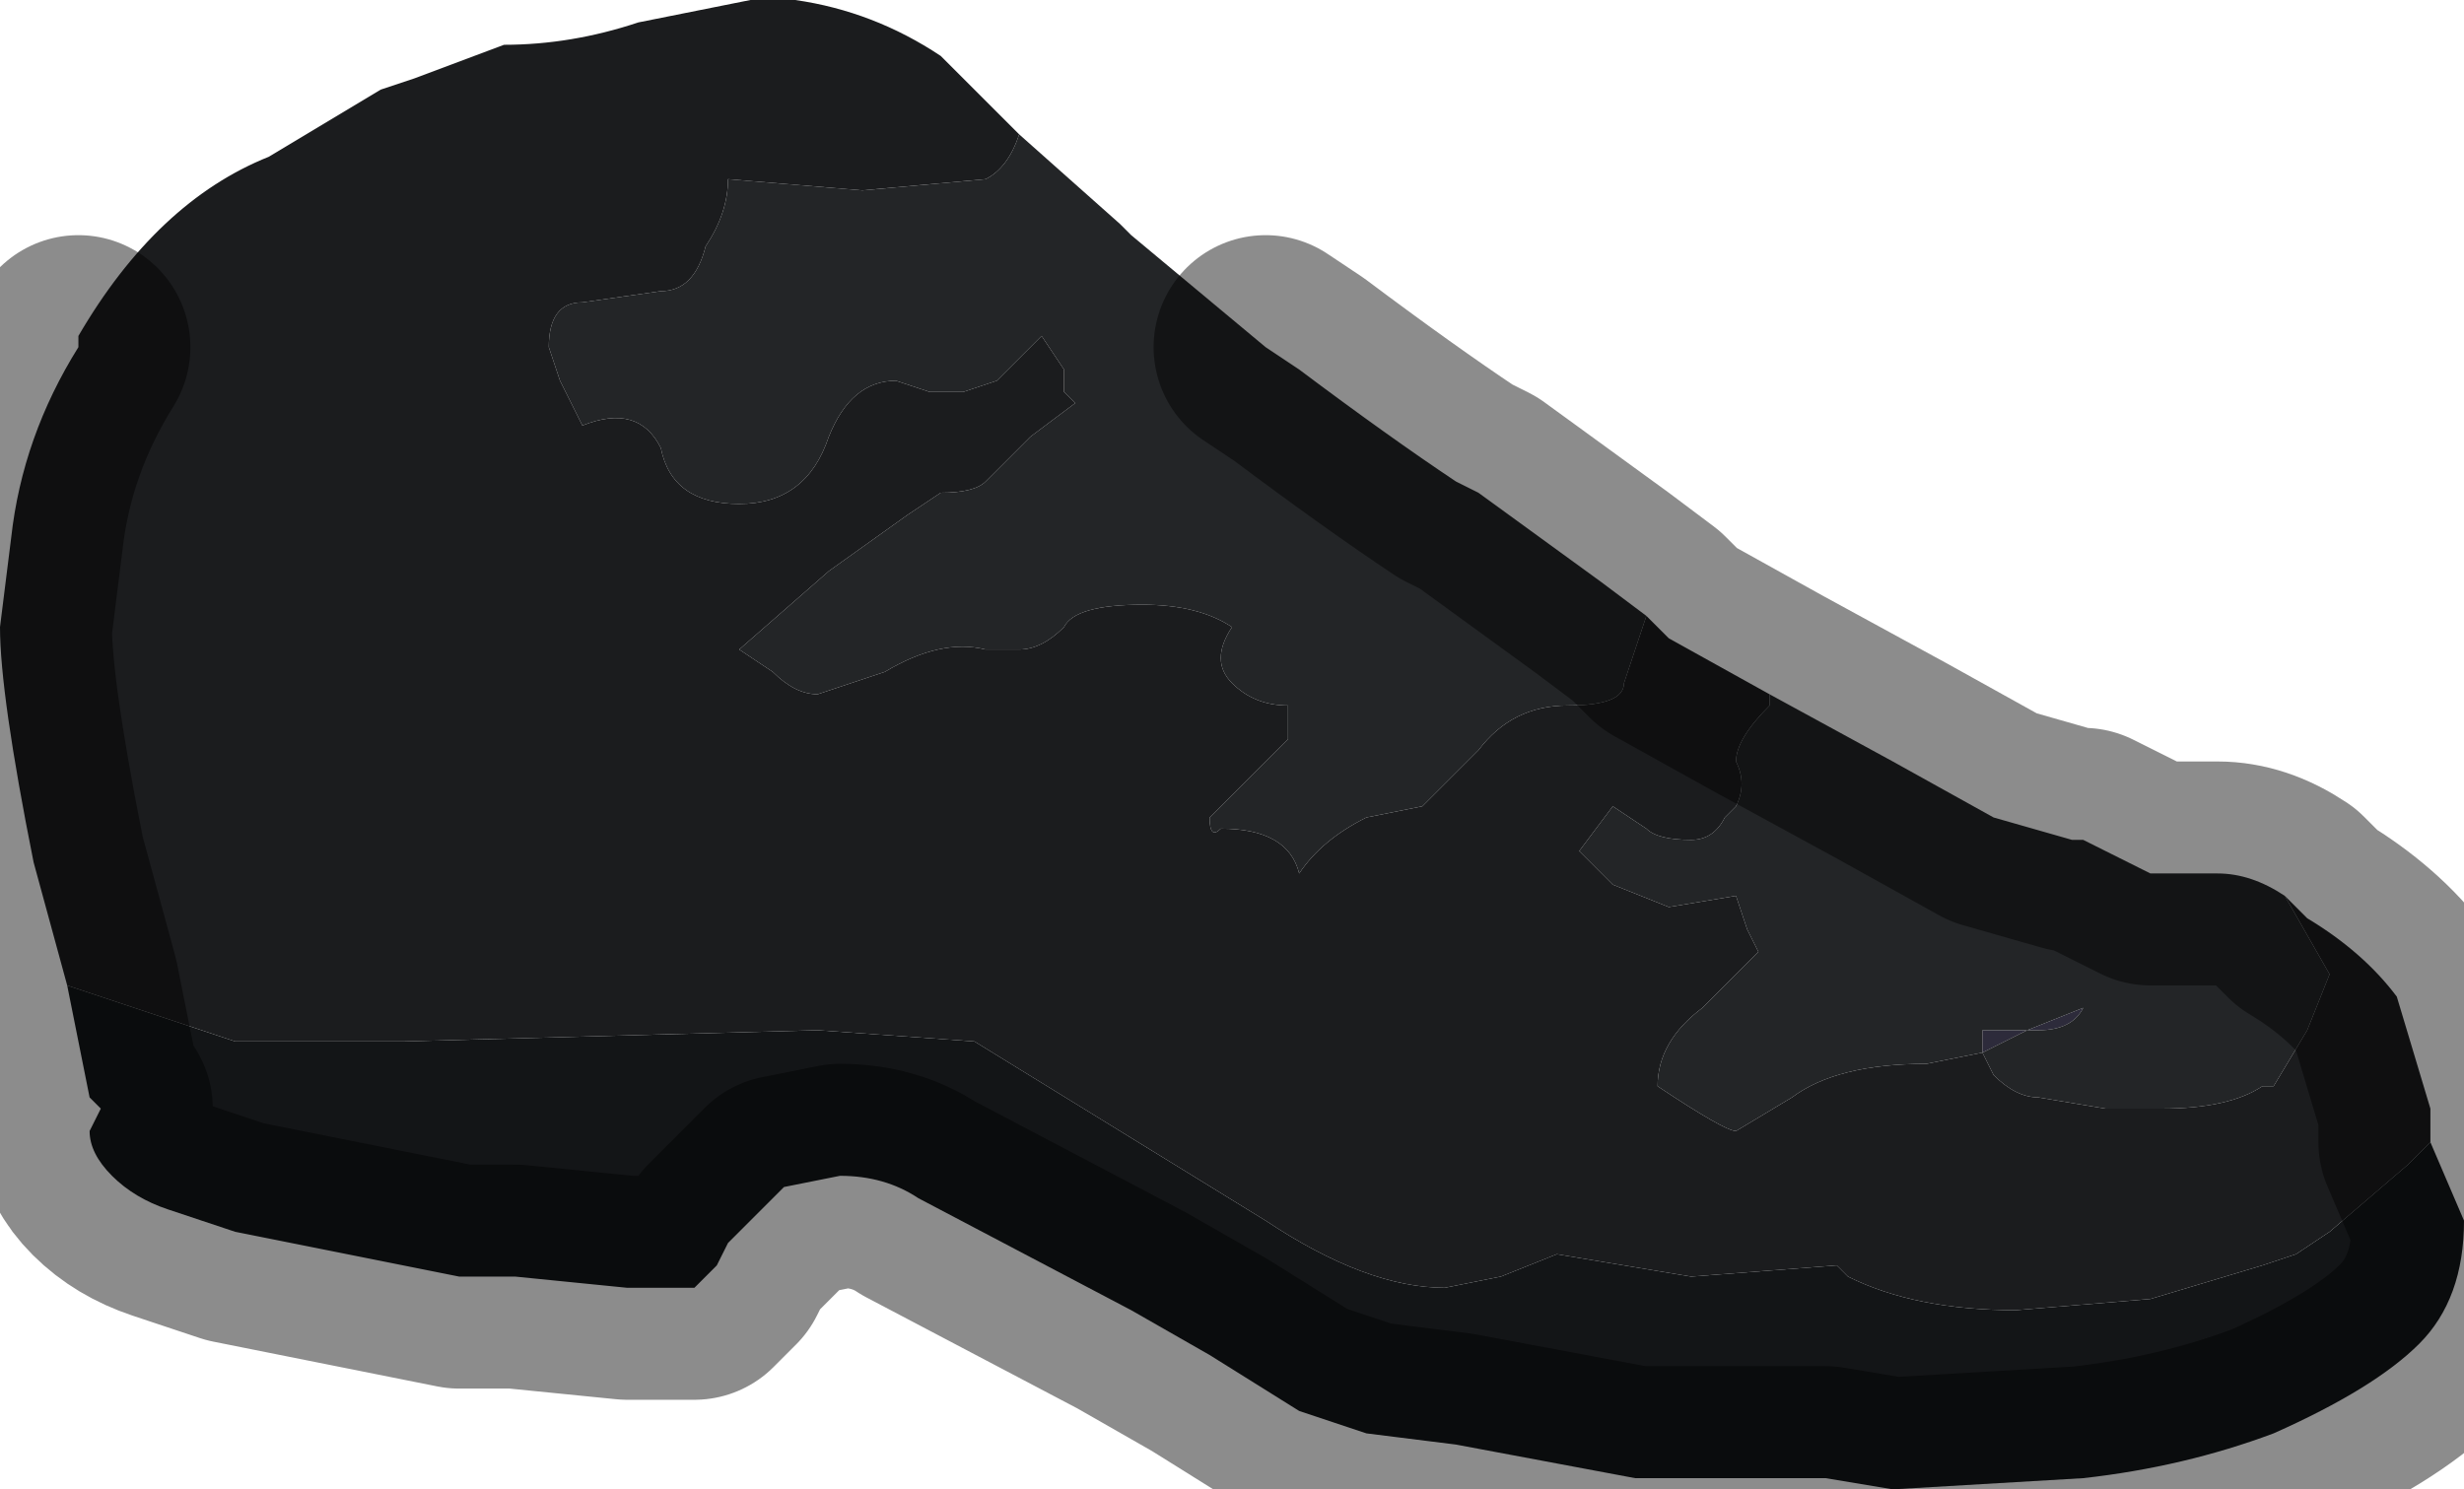 <?xml version="1.0" encoding="UTF-8" standalone="no"?>
<svg xmlns:xlink="http://www.w3.org/1999/xlink" height="6.65px" width="11.0px" xmlns="http://www.w3.org/2000/svg">
  <g transform="matrix(1.0, 0.0, 0.0, 1.0, 5.5, 3.3)">
    <path d="M3.35 1.4 L3.35 1.3 3.55 1.3 3.8 1.2 Q3.75 1.3 3.6 1.3 L3.55 1.3 3.35 1.4" fill="#2d2b3b" fill-rule="evenodd" stroke="none"/>
    <path d="M0.15 -1.75 L0.3 -1.65 Q0.7 -1.35 1.0 -1.15 L1.1 -1.1 1.65 -0.7 1.85 -0.55 1.75 -0.25 Q1.75 -0.15 1.5 -0.15 L1.5 -0.15 Q1.25 -0.15 1.1 0.05 L0.85 0.3 0.6 0.35 Q0.4 0.45 0.3 0.6 0.25 0.4 -0.05 0.4 -0.1 0.45 -0.1 0.35 L0.25 0.0 0.25 -0.15 Q0.1 -0.15 0.0 -0.25 -0.1 -0.35 0.0 -0.5 -0.15 -0.6 -0.4 -0.6 -0.7 -0.6 -0.75 -0.5 -0.85 -0.4 -0.95 -0.4 L-1.1 -0.4 Q-1.3 -0.45 -1.55 -0.3 L-1.85 -0.2 Q-1.95 -0.2 -2.05 -0.3 L-2.2 -0.4 -1.8 -0.75 -1.45 -1.0 -1.3 -1.1 Q-1.15 -1.1 -1.1 -1.15 L-0.9 -1.35 -0.7 -1.5 -0.75 -1.55 -0.75 -1.65 -0.85 -1.8 -1.05 -1.6 -1.2 -1.55 -1.35 -1.55 -1.5 -1.6 Q-1.7 -1.6 -1.8 -1.35 -1.9 -1.05 -2.2 -1.05 -2.5 -1.05 -2.55 -1.3 -2.65 -1.5 -2.9 -1.4 L-3.0 -1.6 -3.05 -1.75 Q-3.05 -1.95 -2.9 -1.95 L-2.55 -2.0 Q-2.4 -2.0 -2.35 -2.2 -2.25 -2.35 -2.25 -2.5 L-1.65 -2.45 -1.1 -2.5 Q-1.0 -2.55 -0.95 -2.7 L-0.5 -2.3 -0.45 -2.25 0.15 -1.75 M2.4 -0.2 L2.95 0.1 3.4 0.35 3.75 0.45 3.8 0.45 4.1 0.6 4.4 0.6 Q4.55 0.6 4.7 0.7 L4.9 1.05 4.8 1.3 4.65 1.55 4.6 1.55 Q4.45 1.65 4.15 1.65 L3.9 1.65 3.6 1.6 Q3.5 1.6 3.4 1.5 L3.35 1.4 3.1 1.45 Q2.7 1.45 2.5 1.6 L2.25 1.75 Q2.2 1.75 1.9 1.55 1.9 1.35 2.1 1.2 L2.35 0.95 2.3 0.85 2.25 0.7 1.95 0.75 1.7 0.65 1.55 0.5 1.7 0.3 1.85 0.4 Q1.9 0.45 2.05 0.45 2.15 0.45 2.2 0.35 L2.25 0.3 Q2.3 0.2 2.25 0.1 2.25 0.0 2.4 -0.15 L2.4 -0.2 M3.35 1.4 L3.55 1.3 3.6 1.3 Q3.75 1.3 3.8 1.2 L3.55 1.3 3.35 1.3 3.35 1.4" fill="#232527" fill-rule="evenodd" stroke="none"/>
    <path d="M1.85 -0.55 L1.95 -0.45 2.4 -0.2 2.4 -0.15 Q2.25 0.0 2.25 0.1 2.3 0.2 2.25 0.3 L2.2 0.35 Q2.15 0.45 2.05 0.45 1.9 0.45 1.85 0.4 L1.7 0.3 1.55 0.5 1.7 0.65 1.95 0.75 2.25 0.7 2.3 0.85 2.35 0.95 2.1 1.2 Q1.9 1.35 1.9 1.55 2.2 1.75 2.25 1.75 L2.5 1.6 Q2.7 1.45 3.1 1.45 L3.35 1.4 3.4 1.5 Q3.5 1.6 3.6 1.6 L3.9 1.65 4.15 1.65 Q4.45 1.65 4.6 1.55 L4.65 1.55 4.8 1.3 4.9 1.05 4.7 0.7 4.8 0.8 Q5.05 0.95 5.2 1.15 L5.35 1.65 5.35 1.8 5.25 1.9 4.9 2.2 4.75 2.3 4.6 2.35 4.1 2.5 3.5 2.55 Q3.05 2.55 2.75 2.4 L2.7 2.35 2.05 2.4 1.45 2.3 1.2 2.4 0.95 2.45 Q0.6 2.45 0.15 2.15 L-1.15 1.35 -1.85 1.3 -3.7 1.35 -4.45 1.35 -5.2 1.1 -5.35 0.55 Q-5.5 -0.2 -5.5 -0.5 L-5.45 -0.9 Q-5.4 -1.35 -5.15 -1.75 L-5.15 -1.8 Q-4.8 -2.4 -4.3 -2.6 L-3.8 -2.9 -3.65 -2.95 -3.25 -3.1 Q-2.95 -3.1 -2.65 -3.2 L-2.15 -3.3 -1.95 -3.3 Q-1.6 -3.25 -1.3 -3.05 L-0.95 -2.7 Q-1.0 -2.55 -1.1 -2.5 L-1.65 -2.45 -2.25 -2.5 Q-2.25 -2.35 -2.35 -2.2 -2.4 -2.0 -2.55 -2.0 L-2.9 -1.95 Q-3.05 -1.95 -3.05 -1.75 L-3.0 -1.6 -2.9 -1.4 Q-2.65 -1.5 -2.55 -1.3 -2.5 -1.05 -2.2 -1.05 -1.9 -1.05 -1.8 -1.35 -1.7 -1.6 -1.5 -1.6 L-1.35 -1.55 -1.2 -1.55 -1.05 -1.6 -0.85 -1.8 -0.75 -1.65 -0.75 -1.55 -0.7 -1.5 -0.9 -1.35 -1.1 -1.15 Q-1.15 -1.1 -1.3 -1.1 L-1.45 -1.0 -1.8 -0.75 -2.2 -0.4 -2.05 -0.3 Q-1.95 -0.2 -1.85 -0.2 L-1.55 -0.3 Q-1.3 -0.45 -1.1 -0.4 L-0.95 -0.4 Q-0.85 -0.4 -0.75 -0.5 -0.7 -0.6 -0.4 -0.6 -0.15 -0.6 0.0 -0.5 -0.1 -0.35 0.0 -0.25 0.1 -0.15 0.25 -0.15 L0.25 0.0 -0.1 0.35 Q-0.1 0.45 -0.05 0.4 0.25 0.4 0.3 0.6 0.4 0.45 0.6 0.35 L0.85 0.3 1.1 0.05 Q1.25 -0.15 1.5 -0.15 L1.5 -0.15 Q1.75 -0.15 1.75 -0.25 L1.85 -0.55" fill="#1b1c1e" fill-rule="evenodd" stroke="none"/>
    <path d="M5.35 1.8 L5.5 2.15 Q5.5 2.5 5.3 2.7 5.1 2.9 4.65 3.1 4.25 3.25 3.8 3.3 L2.95 3.35 2.65 3.3 2.2 3.3 1.8 3.3 1.0 3.15 0.6 3.1 0.3 3.0 -0.1 2.75 -0.45 2.55 -1.4 2.05 Q-1.55 1.95 -1.75 1.95 L-2.0 2.0 -2.25 2.25 -2.3 2.35 -2.4 2.45 -2.55 2.45 -2.7 2.45 -3.2 2.4 -3.45 2.4 -4.45 2.2 -4.75 2.1 Q-4.9 2.05 -5.0 1.95 -5.1 1.85 -5.1 1.75 L-5.05 1.65 -5.1 1.6 -5.15 1.35 -5.2 1.1 -4.45 1.35 -3.7 1.35 -1.85 1.3 -1.15 1.35 0.15 2.15 Q0.6 2.45 0.95 2.45 L1.2 2.4 1.45 2.3 2.05 2.4 2.7 2.35 2.75 2.4 Q3.05 2.55 3.5 2.55 L4.1 2.5 4.6 2.35 4.75 2.3 4.9 2.2 5.25 1.9 5.35 1.8" fill="#131517" fill-rule="evenodd" stroke="none"/>
    <path d="M0.15 -1.75 L0.3 -1.65 Q0.7 -1.35 1.0 -1.15 L1.1 -1.1 1.65 -0.7 1.85 -0.55 1.95 -0.45 2.4 -0.2 2.95 0.1 3.4 0.35 3.75 0.45 3.8 0.45 4.1 0.6 4.4 0.6 Q4.55 0.6 4.7 0.7 L4.8 0.8 Q5.05 0.95 5.2 1.15 L5.35 1.65 5.35 1.8 5.5 2.15 Q5.5 2.5 5.3 2.7 5.1 2.9 4.65 3.1 4.25 3.25 3.8 3.3 L2.95 3.35 2.65 3.3 2.2 3.3 1.8 3.3 1.0 3.15 0.6 3.1 0.3 3.0 -0.1 2.75 -0.45 2.55 -1.4 2.05 Q-1.55 1.95 -1.75 1.95 L-2.0 2.0 -2.25 2.25 -2.3 2.35 -2.4 2.45 -2.55 2.45 -2.7 2.45 -3.2 2.4 -3.45 2.4 -4.45 2.2 -4.75 2.1 Q-4.9 2.05 -5.0 1.95 -5.1 1.85 -5.1 1.75 L-5.05 1.65 -5.1 1.6 -5.15 1.35 -5.2 1.1 -5.35 0.55 Q-5.5 -0.2 -5.5 -0.5 L-5.45 -0.9 Q-5.4 -1.35 -5.15 -1.75" fill="none" stroke="#000000" stroke-linecap="round" stroke-linejoin="round" stroke-opacity="0.451" stroke-width="1.0"/>
  </g>
</svg>

